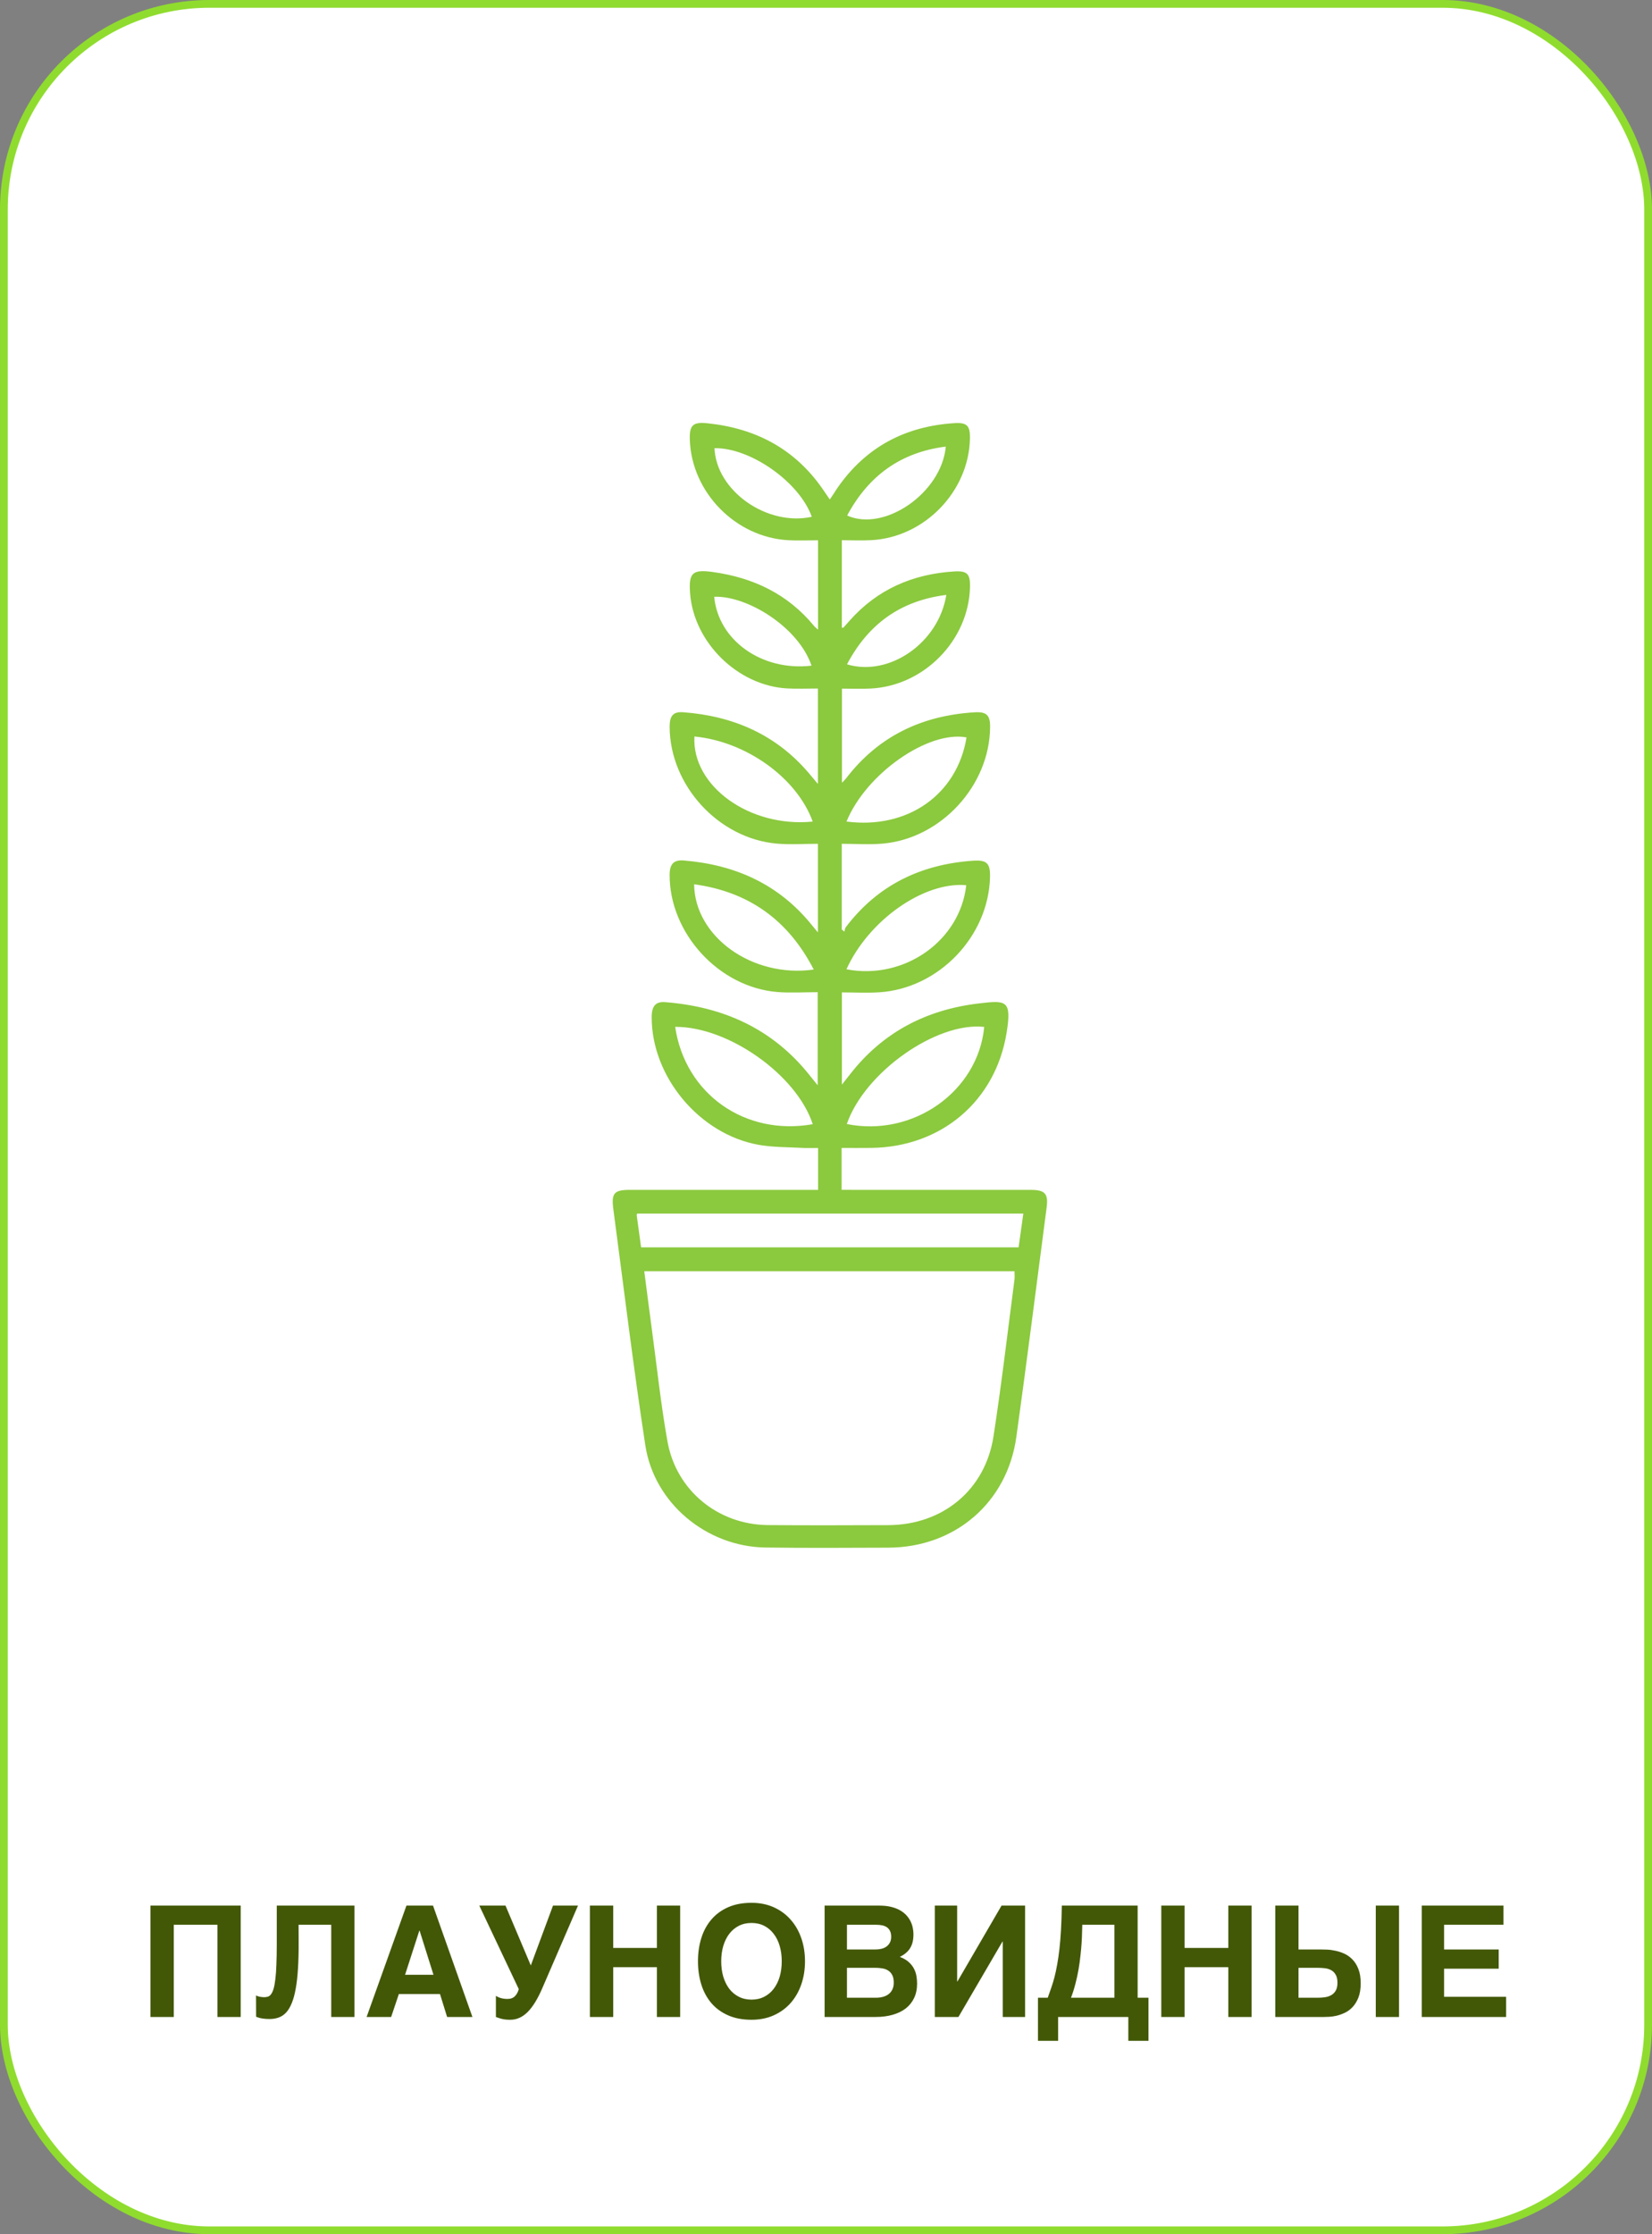 <svg width="213" height="288" viewBox="0 0 213 288" fill="none" xmlns="http://www.w3.org/2000/svg">
<rect x="0" y="0" width="213" height="288" fill="#808080" stroke="none"/>
<rect x="0.5" y="0.5" width="212" height="287" rx="26.5" fill="white" stroke="#8FDC2E"/>
<path d="M19.396 245.645H31.037V260H28.039V248.115H22.404V260H19.396V245.645ZM42.707 248.115H38.498L38.508 250.283C38.514 251.592 38.485 252.747 38.42 253.75C38.361 254.746 38.264 255.615 38.127 256.357C37.997 257.093 37.828 257.712 37.619 258.213C37.417 258.714 37.176 259.118 36.897 259.424C36.617 259.723 36.297 259.938 35.94 260.068C35.581 260.199 35.188 260.264 34.758 260.264C34.406 260.264 34.094 260.241 33.82 260.195C33.553 260.156 33.286 260.081 33.02 259.971L33.01 257.227C33.101 257.272 33.195 257.311 33.293 257.344C33.397 257.37 33.498 257.393 33.596 257.412C33.693 257.425 33.781 257.435 33.859 257.441C33.944 257.448 34.009 257.451 34.055 257.451C34.23 257.451 34.393 257.428 34.543 257.383C34.699 257.331 34.836 257.223 34.953 257.061C35.077 256.898 35.184 256.663 35.275 256.357C35.367 256.051 35.441 255.645 35.5 255.137C35.565 254.629 35.611 254.001 35.637 253.252C35.669 252.503 35.685 251.608 35.685 250.566V245.645H45.705V260H42.707V248.115ZM52.404 245.645H55.832L60.91 260H57.648L56.73 257.041H51.428L50.432 260H47.268L52.404 245.645ZM52.228 254.561H55.891L54.103 248.877H54.065L52.228 254.561ZM63.938 257.275C64.126 257.399 64.344 257.497 64.592 257.568C64.839 257.64 65.119 257.676 65.432 257.676C65.842 257.676 66.164 257.555 66.398 257.314C66.633 257.074 66.796 256.771 66.887 256.406L61.799 245.645H65.178L68.439 253.359L71.301 245.645H74.523L69.943 256.24C69.344 257.64 68.71 258.678 68.039 259.355C67.368 260.026 66.62 260.361 65.793 260.361C65.533 260.361 65.305 260.348 65.109 260.322C64.921 260.296 64.755 260.264 64.611 260.225C64.475 260.186 64.351 260.146 64.24 260.107C64.136 260.068 64.035 260.033 63.938 260V257.275ZM76.057 245.645H79.064V251.104H84.699V245.645H87.697V260H84.699V253.584H79.064V260H76.057V245.645ZM89.992 252.822C89.992 251.748 90.135 250.752 90.422 249.834C90.708 248.916 91.138 248.122 91.711 247.451C92.284 246.774 93.003 246.243 93.869 245.859C94.735 245.475 95.744 245.283 96.897 245.283C97.958 245.283 98.915 245.475 99.768 245.859C100.62 246.243 101.343 246.774 101.936 247.451C102.535 248.122 102.993 248.916 103.312 249.834C103.632 250.752 103.791 251.748 103.791 252.822C103.791 253.89 103.632 254.886 103.312 255.811C102.993 256.729 102.535 257.526 101.936 258.203C101.343 258.874 100.62 259.401 99.768 259.785C98.915 260.169 97.958 260.361 96.897 260.361C95.744 260.361 94.735 260.169 93.869 259.785C93.003 259.401 92.284 258.874 91.711 258.203C91.138 257.526 90.708 256.729 90.422 255.811C90.135 254.886 89.992 253.89 89.992 252.822ZM96.897 257.764C97.508 257.764 98.055 257.64 98.537 257.393C99.019 257.145 99.426 256.803 99.758 256.367C100.096 255.924 100.354 255.404 100.529 254.805C100.705 254.199 100.793 253.538 100.793 252.822C100.793 252.106 100.705 251.449 100.529 250.85C100.354 250.244 100.096 249.723 99.758 249.287C99.426 248.844 99.019 248.499 98.537 248.252C98.055 248.005 97.508 247.881 96.897 247.881C96.284 247.881 95.738 248.005 95.256 248.252C94.774 248.499 94.364 248.844 94.025 249.287C93.693 249.723 93.436 250.244 93.254 250.85C93.078 251.449 92.99 252.106 92.99 252.822C92.99 253.538 93.078 254.199 93.254 254.805C93.436 255.404 93.693 255.924 94.025 256.367C94.364 256.803 94.774 257.145 95.256 257.393C95.738 257.64 96.284 257.764 96.897 257.764ZM106.32 245.645H113.361C113.947 245.645 114.462 245.7 114.904 245.811C115.354 245.921 115.741 246.071 116.066 246.26C116.392 246.449 116.665 246.667 116.887 246.914C117.108 247.161 117.284 247.422 117.414 247.695C117.544 247.962 117.635 248.236 117.688 248.516C117.746 248.796 117.775 249.062 117.775 249.316C117.775 249.681 117.743 250.01 117.678 250.303C117.613 250.589 117.508 250.853 117.365 251.094C117.229 251.328 117.046 251.543 116.818 251.738C116.597 251.927 116.33 252.1 116.018 252.256C116.499 252.438 116.887 252.663 117.18 252.93C117.473 253.197 117.697 253.486 117.854 253.799C118.01 254.105 118.114 254.424 118.166 254.756C118.218 255.081 118.244 255.397 118.244 255.703C118.244 256.4 118.117 257.015 117.863 257.549C117.609 258.083 117.251 258.532 116.789 258.896C116.327 259.255 115.764 259.528 115.1 259.717C114.442 259.906 113.71 260 112.902 260H106.32V245.645ZM109.201 257.52H112.941C113.273 257.52 113.579 257.48 113.859 257.402C114.139 257.324 114.38 257.207 114.582 257.051C114.79 256.888 114.95 256.686 115.061 256.445C115.178 256.198 115.236 255.908 115.236 255.576C115.236 255.16 115.168 254.827 115.031 254.58C114.895 254.326 114.712 254.131 114.484 253.994C114.263 253.857 114.009 253.77 113.723 253.73C113.443 253.685 113.156 253.662 112.863 253.662H109.201V257.52ZM109.201 251.299H112.902C113.163 251.299 113.413 251.27 113.654 251.211C113.895 251.152 114.107 251.058 114.289 250.928C114.478 250.791 114.628 250.618 114.738 250.41C114.849 250.202 114.904 249.951 114.904 249.658C114.904 249.352 114.852 249.102 114.748 248.906C114.65 248.704 114.514 248.545 114.338 248.428C114.162 248.311 113.957 248.229 113.723 248.184C113.488 248.138 113.241 248.115 112.98 248.115H109.201V251.299ZM120.529 245.645H123.41V255.42H123.449L129.133 245.645H132.17V260H129.289V250.283H129.25L123.576 260H120.529V245.645ZM133.83 257.52H135.09C135.24 257.116 135.386 256.702 135.529 256.279C135.679 255.856 135.819 255.397 135.949 254.902C136.079 254.408 136.197 253.864 136.301 253.271C136.411 252.679 136.509 252.012 136.594 251.27C136.678 250.521 136.747 249.688 136.799 248.77C136.851 247.845 136.887 246.803 136.906 245.645H146.682V257.52H148.078V263.076H145.48V260H136.428V263.076H133.83V257.52ZM143.684 248.115H139.543C139.536 248.376 139.527 248.708 139.514 249.111C139.507 249.515 139.488 249.967 139.455 250.469C139.423 250.964 139.374 251.501 139.309 252.08C139.25 252.653 139.169 253.245 139.064 253.857C138.96 254.463 138.827 255.078 138.664 255.703C138.508 256.322 138.316 256.927 138.088 257.52H143.684V248.115ZM149.729 245.645H152.736V251.104H158.371V245.645H161.369V260H158.371V253.584H152.736V260H149.729V245.645ZM177.385 245.645H180.383V260H177.385V245.645ZM167.424 257.52H169.963C170.236 257.52 170.516 257.5 170.803 257.461C171.096 257.422 171.363 257.337 171.604 257.207C171.851 257.077 172.053 256.885 172.209 256.631C172.365 256.37 172.443 256.025 172.443 255.596C172.443 255.146 172.365 254.795 172.209 254.541C172.059 254.281 171.861 254.085 171.613 253.955C171.366 253.825 171.086 253.743 170.773 253.711C170.467 253.678 170.158 253.662 169.846 253.662H167.424V257.52ZM164.426 245.645H167.424V251.299H170.285C170.5 251.299 170.773 251.305 171.105 251.318C171.444 251.331 171.805 251.38 172.189 251.465C172.574 251.543 172.958 251.67 173.342 251.846C173.726 252.021 174.074 252.272 174.387 252.598C174.699 252.917 174.953 253.327 175.148 253.828C175.344 254.323 175.441 254.935 175.441 255.664C175.441 256.387 175.344 256.995 175.148 257.49C174.953 257.985 174.702 258.395 174.396 258.721C174.097 259.04 173.762 259.287 173.391 259.463C173.026 259.632 172.668 259.759 172.316 259.844C171.971 259.922 171.652 259.967 171.359 259.98C171.073 259.993 170.861 260 170.725 260H164.426V245.645ZM183.312 245.645H193.85V248.115H186.193V251.299H193.234V253.779H186.193V257.402H194.191V260H183.312V245.645Z" fill="#425807"/>
<g clip-path="url(#clip0_429:7)">
<path d="M108.513 153.377C108.513 151.537 108.513 149.864 108.513 147.974C109.82 147.974 111.109 147.99 112.401 147.97C121.361 147.839 128.346 141.952 129.782 133.15C130.473 128.905 129.731 128.936 126.251 129.343C119.452 130.137 113.806 133.057 109.576 138.517C109.289 138.889 108.994 139.253 108.551 139.815C108.551 135.806 108.551 132.031 108.551 127.926C110.177 127.926 111.807 128.019 113.425 127.91C121.074 127.387 127.461 120.691 127.648 113.066C127.69 111.258 127.221 110.832 125.447 110.952C118.715 111.416 113.154 114.1 109.04 119.537C108.932 119.681 108.928 119.909 108.877 120.095C108.761 120.002 108.645 119.913 108.532 119.82C108.532 116.234 108.532 112.644 108.532 108.771C110.336 108.771 112.075 108.899 113.794 108.748C121.342 108.094 127.609 101.258 127.659 93.718C127.671 92.181 127.194 91.728 125.657 91.821C118.87 92.231 113.247 94.896 109.071 100.36C108.963 100.503 108.823 100.623 108.559 100.902C108.559 96.809 108.559 92.894 108.559 88.769C109.793 88.769 110.992 88.816 112.187 88.761C119.11 88.452 124.904 82.553 125.067 75.672C125.106 73.991 124.722 73.561 123.041 73.662C117.69 73.991 113.107 75.97 109.518 80.036C109.262 80.327 109.009 80.617 108.749 80.9C108.73 80.923 108.668 80.908 108.54 80.912C108.54 77.229 108.54 73.546 108.54 69.638C109.836 69.638 111.085 69.696 112.327 69.63C119.176 69.274 124.9 63.384 125.059 56.564C125.098 54.883 124.706 54.442 123.037 54.547C116.716 54.949 111.64 57.625 107.997 62.865C107.83 63.101 107.682 63.353 107.523 63.593C107.391 63.791 107.259 63.988 106.991 64.387C106.642 63.88 106.367 63.469 106.087 63.066C102.498 57.869 97.442 55.213 91.244 54.566C89.312 54.364 88.877 54.81 88.943 56.711C89.18 63.488 94.869 69.282 101.667 69.638C102.909 69.704 104.159 69.646 105.474 69.646C105.474 73.561 105.474 77.256 105.474 81.167C105.226 80.939 105.086 80.842 104.985 80.718C101.586 76.574 97.112 74.448 91.877 73.732C89.273 73.375 88.776 73.848 88.978 76.497C89.463 82.825 95.117 88.382 101.481 88.742C102.773 88.816 104.073 88.754 105.455 88.754C105.455 92.89 105.455 96.832 105.455 101.057C105.001 100.515 104.663 100.104 104.318 99.698C100.069 94.683 94.535 92.293 88.085 91.813C86.801 91.716 86.335 92.274 86.339 93.691C86.366 101.231 92.63 108.094 100.166 108.748C101.889 108.899 103.635 108.771 105.455 108.771C105.455 112.663 105.455 116.304 105.455 120.192C105.094 119.758 104.861 119.483 104.636 119.2C100.391 113.961 94.764 111.459 88.151 110.921C86.875 110.816 86.347 111.385 86.339 112.737C86.293 120.277 92.68 127.271 100.243 127.879C101.923 128.015 103.623 127.898 105.428 127.898C105.428 131.984 105.428 135.841 105.428 139.9C104.997 139.362 104.675 138.963 104.353 138.564C99.591 132.6 93.243 129.765 85.761 129.184C84.535 129.087 84.03 129.695 84.026 131.093C83.992 138.757 90.154 146.197 97.802 147.572C99.646 147.901 101.555 147.866 103.433 147.97C104.093 148.009 104.76 147.978 105.482 147.978C105.482 149.833 105.482 151.506 105.482 153.381C104.943 153.381 104.43 153.381 103.918 153.381C96.367 153.381 88.815 153.381 81.263 153.381C79.176 153.381 78.803 153.779 79.083 155.89C80.429 166.033 81.659 176.194 83.204 186.31C84.345 193.784 91.108 199.376 98.699 199.485C103.972 199.558 109.25 199.523 114.527 199.504C123.123 199.477 129.863 193.71 131.043 185.229C132.413 175.381 133.655 165.514 134.947 155.654C135.18 153.88 134.737 153.388 132.929 153.384C125.377 153.377 117.826 153.381 110.274 153.381C109.743 153.377 109.211 153.377 108.513 153.377ZM130.806 163.872C130.806 164.286 130.845 164.619 130.802 164.944C129.918 171.687 129.134 178.448 128.094 185.167C127.027 192.068 121.547 196.576 114.524 196.599C109.347 196.615 104.17 196.638 98.994 196.592C92.595 196.534 87.197 192.142 86.064 185.83C85.206 181.039 84.698 176.187 84.046 171.357C83.712 168.891 83.402 166.42 83.068 163.872C99.095 163.872 114.935 163.872 130.806 163.872ZM82.148 156.44C98.738 156.44 115.319 156.44 131.943 156.44C131.726 157.985 131.528 159.364 131.33 160.789C115.071 160.789 98.881 160.789 82.66 160.789C82.463 159.36 82.276 158.024 82.098 156.684C82.086 156.599 82.133 156.506 82.148 156.44ZM109.184 144.896C111.47 138.242 120.732 131.694 126.899 132.375C126.111 140.69 117.729 146.615 109.184 144.896ZM87.053 132.368C93.933 132.329 102.731 138.583 104.791 144.915C96.076 146.468 88.33 141.031 87.053 132.368ZM109.137 124.947C112.021 118.589 119.153 113.616 124.582 114.108C123.794 121.272 116.584 126.373 109.137 124.947ZM109.145 105.902C111.664 99.725 119.696 94.137 124.621 95.055C123.414 102.42 117.038 106.928 109.145 105.902ZM104.787 105.906C96.638 106.719 89.176 101.301 89.537 94.938C96.196 95.581 102.738 100.255 104.787 105.906ZM104.919 124.982C97.007 126.094 89.564 120.746 89.498 113.988C96.537 114.956 101.621 118.581 104.919 124.982ZM122.013 76.686C121.023 82.875 114.659 87.274 109.207 85.636C111.924 80.497 116.045 77.434 122.013 76.686ZM121.947 57.567C121.408 63.523 114.042 68.616 109.227 66.455C111.962 61.355 116.091 58.307 121.947 57.567ZM92.086 76.927C96.359 76.764 102.971 80.861 104.632 85.807C98.26 86.562 92.606 82.561 92.086 76.927ZM104.667 66.618C98.885 67.88 92.339 63.264 92.125 57.772C96.77 57.699 103.088 62.156 104.667 66.618Z" fill="#8BC93E"/>
</g>
<defs>
<clipPath id="clip0_429:7">
<rect width="56" height="145" fill="white" transform="matrix(-1 0 0 1 135 54.523)"/>
</clipPath>
</defs>
</svg>
